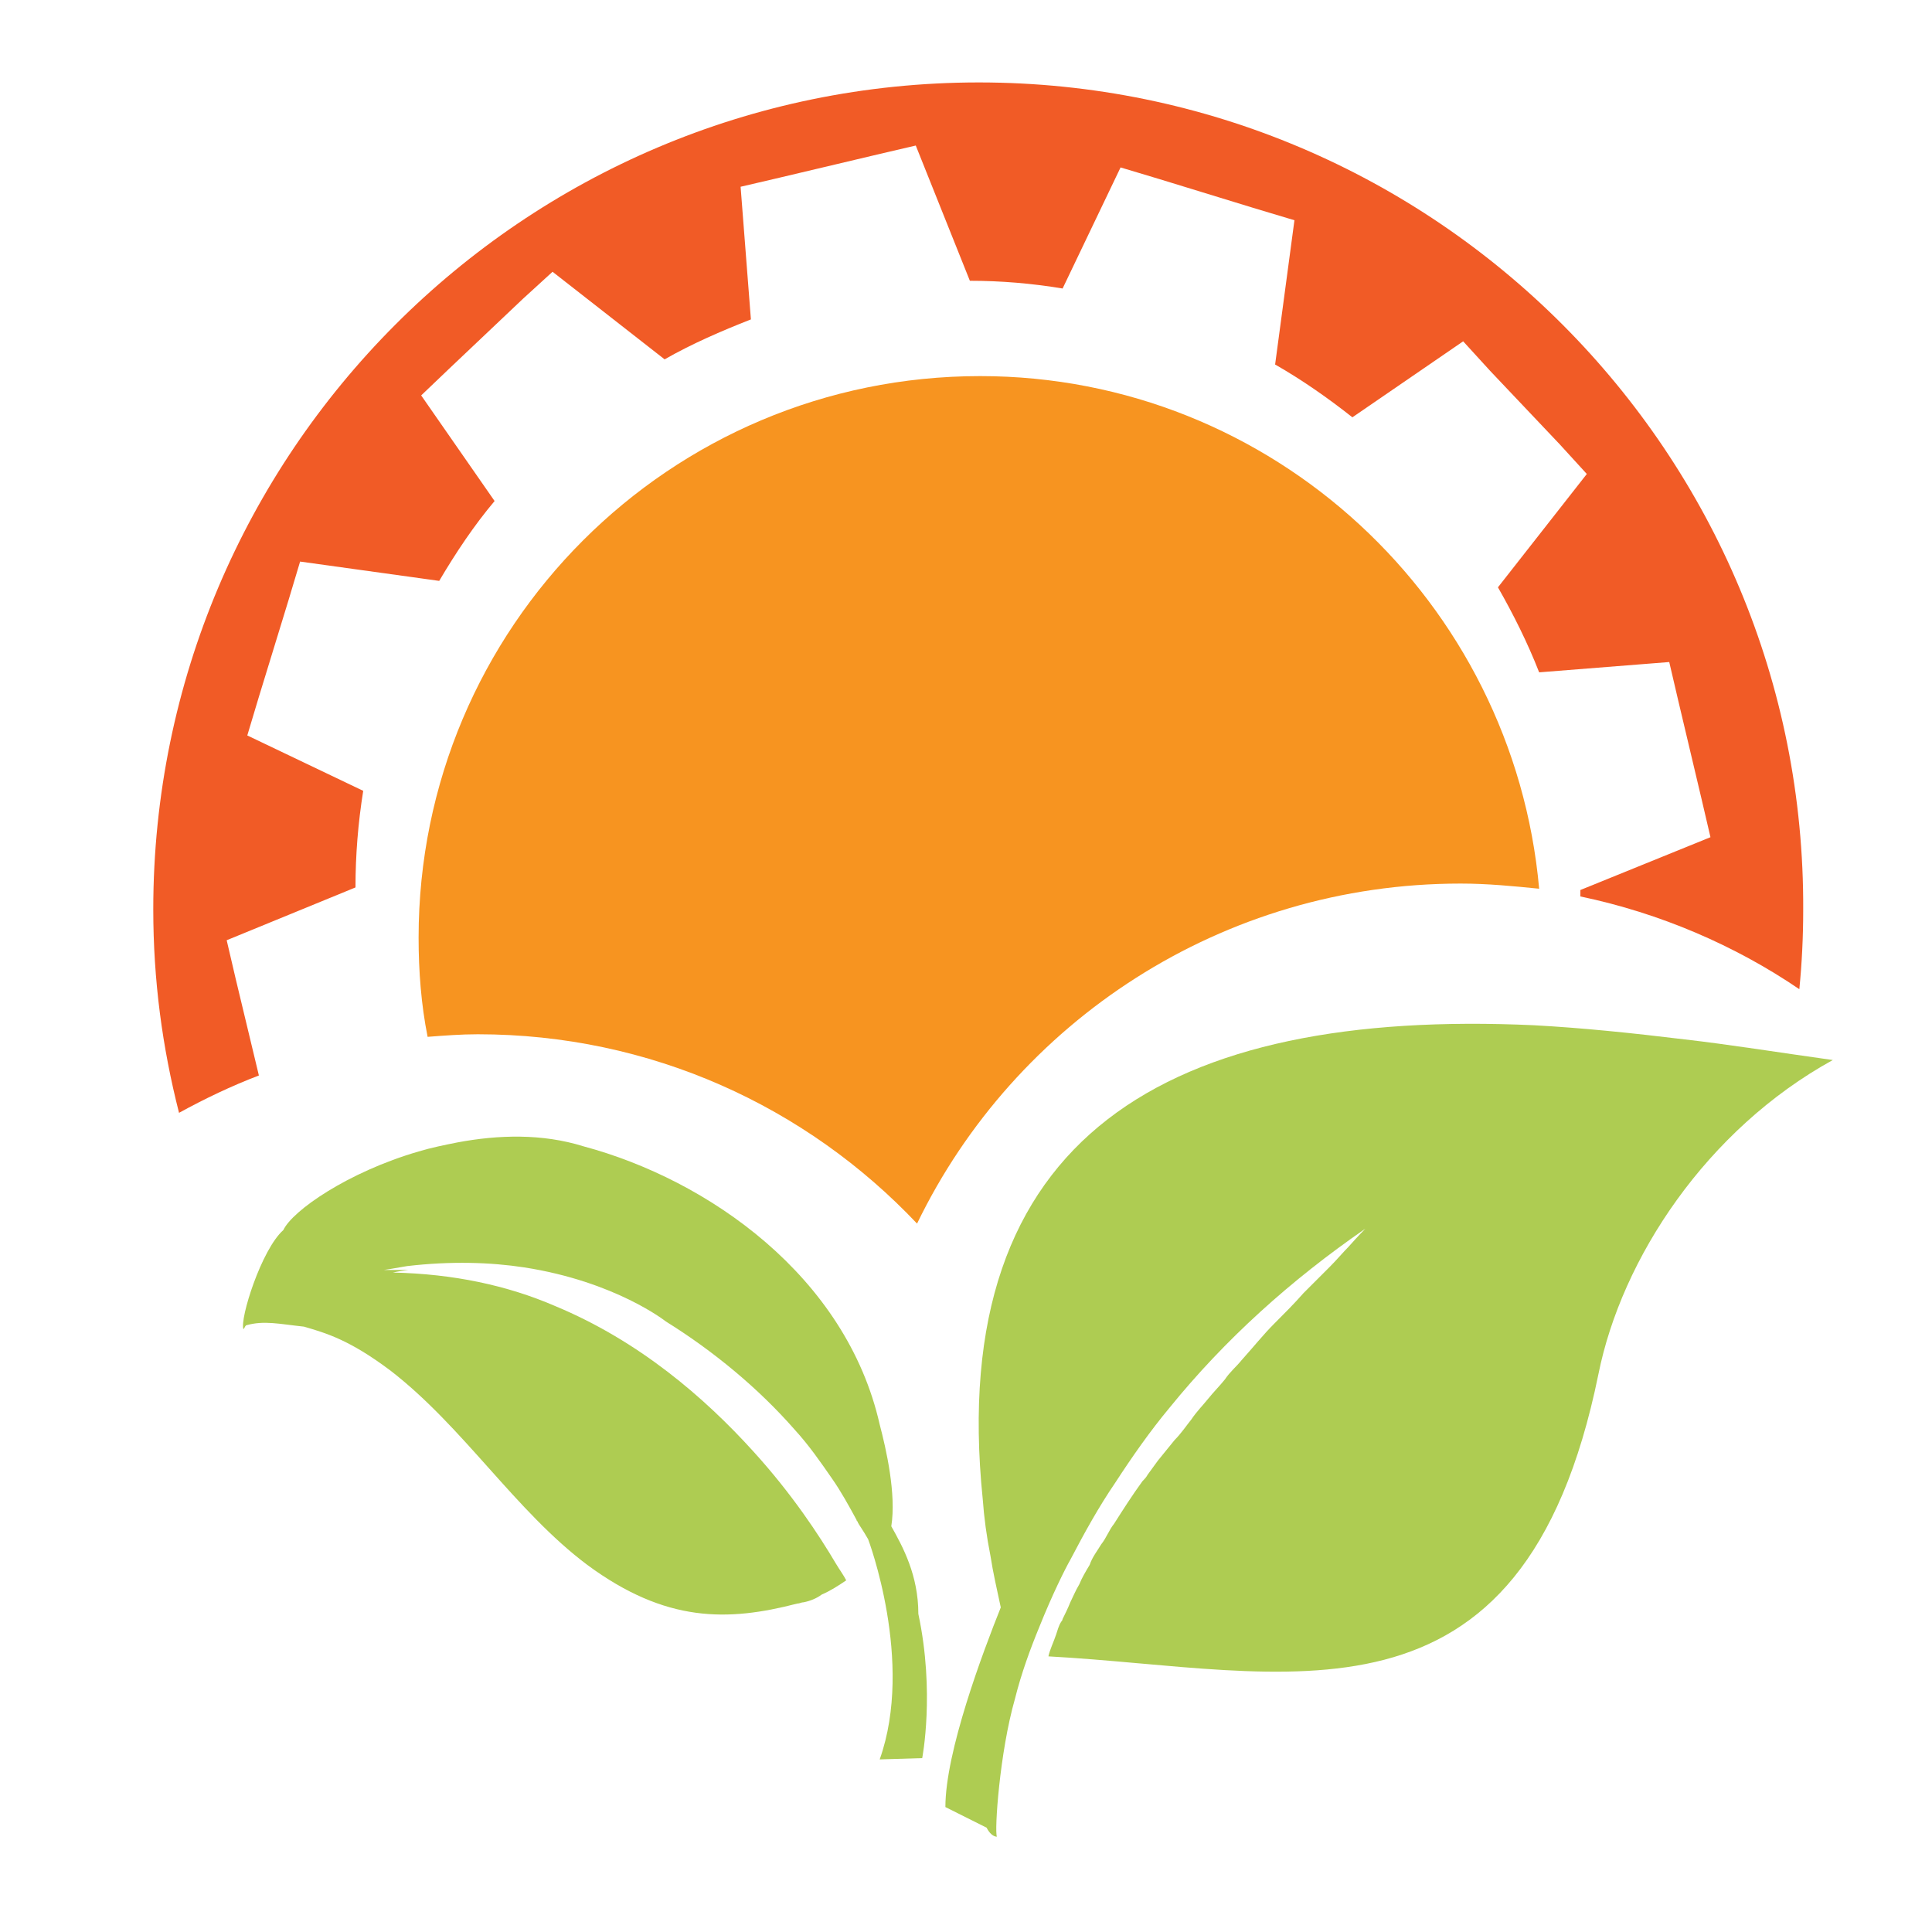 <?xml version="1.0" encoding="utf-8"?>
<!-- Generator: Adobe Illustrator 18.1.0, SVG Export Plug-In . SVG Version: 6.00 Build 0)  -->
<svg version="1.1" id="Layer_1" xmlns="http://www.w3.org/2000/svg" xmlns:xlink="http://www.w3.org/1999/xlink" x="0px" y="0px"
	 viewBox="0 0 150 150" enable-background="new 0 0 150 150" xml:space="preserve">
<g>
	<path fill="none" d="M90.8,111.8c0.4-0.5,0.9-1.1,1.3-1.6c0.4-0.5,0.9-1,1.3-1.6c0.4-0.5,0.9-1,1.3-1.5c0.4-0.5,0.9-1,1.3-1.5
		c0.9-0.9,1.7-1.9,2.5-2.8c0.8-0.8,1.6-1.7,2.3-2.4c0.7-0.8,1.4-1.4,2-2c0.6-0.6,1.1-1.1,1.5-1.6c0.9-0.9,1.3-1.4,1.3-1.4
		c-5.8,4-10.9,8.6-15.2,13.9c-1.5,1.9-2.9,3.8-4.2,5.8c0.8-0.2,1.5-0.4,2.3-0.6c0.3-0.4,0.5-0.7,0.8-1.1
		C89.9,112.8,90.4,112.3,90.8,111.8z"/>
	<path fill="#F15B26" d="M76,6.4c-35.4,0-64.1,28.8-64.1,64.2c0,5.5,0.7,10.7,2,15.8c2-1.1,4.1-2.1,6.2-2.9L18.3,76l-0.7-3l10-4.1
		c0-2.5,0.2-5,0.6-7.5l-9-4.3l0.9-3l2.3-7.5l0.9-3l10.8,1.5c1.3-2.2,2.7-4.3,4.3-6.2l-5.7-8.2l2.2-2.1l5.7-5.4l2.3-2.1l8.7,6.8
		c2.1-1.2,4.4-2.2,6.7-3.1l-0.8-10.3l3-0.7l7.6-1.8l3-0.7l4.2,10.5c2.4,0,4.8,0.2,7.2,0.6l4.5-9.4l3,0.9l7.5,2.3l3,0.9L99,28.3
		c2.1,1.2,4.1,2.6,6,4.1l8.6-5.9l2.1,2.3l5.4,5.7l2.1,2.3l-6.9,8.8c1.2,2.1,2.3,4.3,3.2,6.6l10.1-0.8l0.7,3l1.8,7.6l0.7,3l-10.1,4.1
		c0,0.2,0,0.4,0,0.5c6.2,1.3,12,3.8,17,7.2c0.2-2,0.3-4.1,0.3-6.1C140.2,35.2,111.4,6.4,76,6.4z"/>
	<path fill="#F79420" d="M76.1,29.2c-24.1,0-43.6,19.5-43.6,43.6c0,2.6,0.2,5.2,0.7,7.7c1.3-0.1,2.6-0.2,3.9-0.2
		c13.4,0,25.5,5.6,34.1,14.7c7.6-15.7,23.7-26.4,42.2-26.4c2.1,0,4.1,0.2,6.1,0.4C117.5,46.7,98.8,29.2,76.1,29.2z"/>
	<g>
		<path fill="#AECC52" d="M130.8,80.7c-4.1-0.5-8-0.9-11.7-1.1c-28.3-1.3-45.7,8.5-42.8,36.8c0.1,1.4,0.3,2.9,0.6,4.4
			c0.2,1.3,0.5,2.6,0.8,4c-1.4,3.5-4.3,11.2-4.3,15.5l3.2,1.6c0.2,0.4,0.5,0.7,0.8,0.7c-0.2-0.4,0.2-6.5,1.4-10.7
			c0.5-2,1.2-3.9,1.9-5.6c1-2.5,2-4.5,2.4-5.2c1.1-2.1,2.2-4.1,3.5-6c1.3-2,2.7-4,4.2-5.8c4.3-5.3,9.4-9.9,15.2-13.9
			c0,0-0.5,0.5-1.3,1.4c-0.4,0.4-0.9,1-1.5,1.6c-0.6,0.6-1.3,1.3-2,2c-0.7,0.8-1.5,1.6-2.3,2.4c-0.8,0.8-1.6,1.8-2.5,2.8
			c-0.4,0.5-0.9,0.9-1.3,1.5c-0.4,0.5-0.9,1-1.3,1.5c-0.4,0.5-0.9,1-1.3,1.6c-0.4,0.5-0.8,1.1-1.3,1.6c-0.4,0.5-0.9,1.1-1.3,1.6
			c-0.3,0.4-0.5,0.7-0.8,1.1c-0.1,0.2-0.3,0.4-0.4,0.5c-0.8,1.1-1.5,2.2-2.2,3.3c-0.4,0.5-0.6,1.1-1,1.6c-0.3,0.5-0.7,1-0.9,1.6
			c-0.3,0.5-0.6,1-0.8,1.5c-0.3,0.5-0.5,1-0.7,1.4c-0.2,0.5-0.4,0.9-0.6,1.3c0,0.1-0.1,0.2-0.1,0.2c-0.2,0.3-0.3,0.7-0.4,1
			c-0.2,0.6-0.5,1.2-0.6,1.7c18.5,1,36.8,7,42.7-21.9c1.8-9,8.4-19,18.2-24.4C138,81.7,134.3,81.1,130.8,80.7z"/>
		<path fill="#AECC52" d="M69.2,118.5c0.4-2.5-0.4-6-0.9-7.9c-2.6-11.5-13.3-19-23-21.6c-3.2-1-6.6-0.9-9.8-0.3c-1,0.2-2,0.4-3,0.7
			C27,91,22.7,94,22,95.5c-1.7,1.5-3.4,6.9-3.1,7.7c0.1-0.1,0.1-0.2,0.2-0.3c1.4-0.4,2.6-0.1,4.5,0.1c1.7,0.5,3.5,1,6.7,3.4
			c5.7,4.4,9.7,10.9,15.3,15.1c6.1,4.5,10.9,4.4,16.3,3c0.2,0,0.3-0.1,0.5-0.1c0.5-0.1,1-0.3,1.4-0.6c0.7-0.3,1.3-0.7,1.9-1.1
			c-0.2-0.4-0.5-0.8-0.8-1.3c-1.3-2.2-3.4-5.4-6.4-8.7c-3.8-4.2-8.9-8.6-15.4-11.3c-3.7-1.6-7.9-2.5-12.6-2.6c0,0,0.4-0.1,1.2-0.2
			c-1.2,0-1.9,0-1.9,0s0.7-0.1,1.8-0.3c3.4-0.4,6.5-0.3,9.1,0.1c7.1,1.1,11,4.2,11,4.2c3.7,2.3,7.2,5.2,10,8.4
			c1.1,1.2,2,2.5,2.9,3.8c0.7,1,1.3,2.1,1.9,3.2c0,0.1,0.1,0.1,0.1,0.2c0.1,0.2,0.4,0.6,0.8,1.3l0,0c0,0,3.6,9.5,0.9,17.1l3.3-0.1
			c0,0,1-5.1-0.3-11.2C71.3,122.3,70.1,120.1,69.2,118.5z"/>
	</g>
</g>
</svg>
